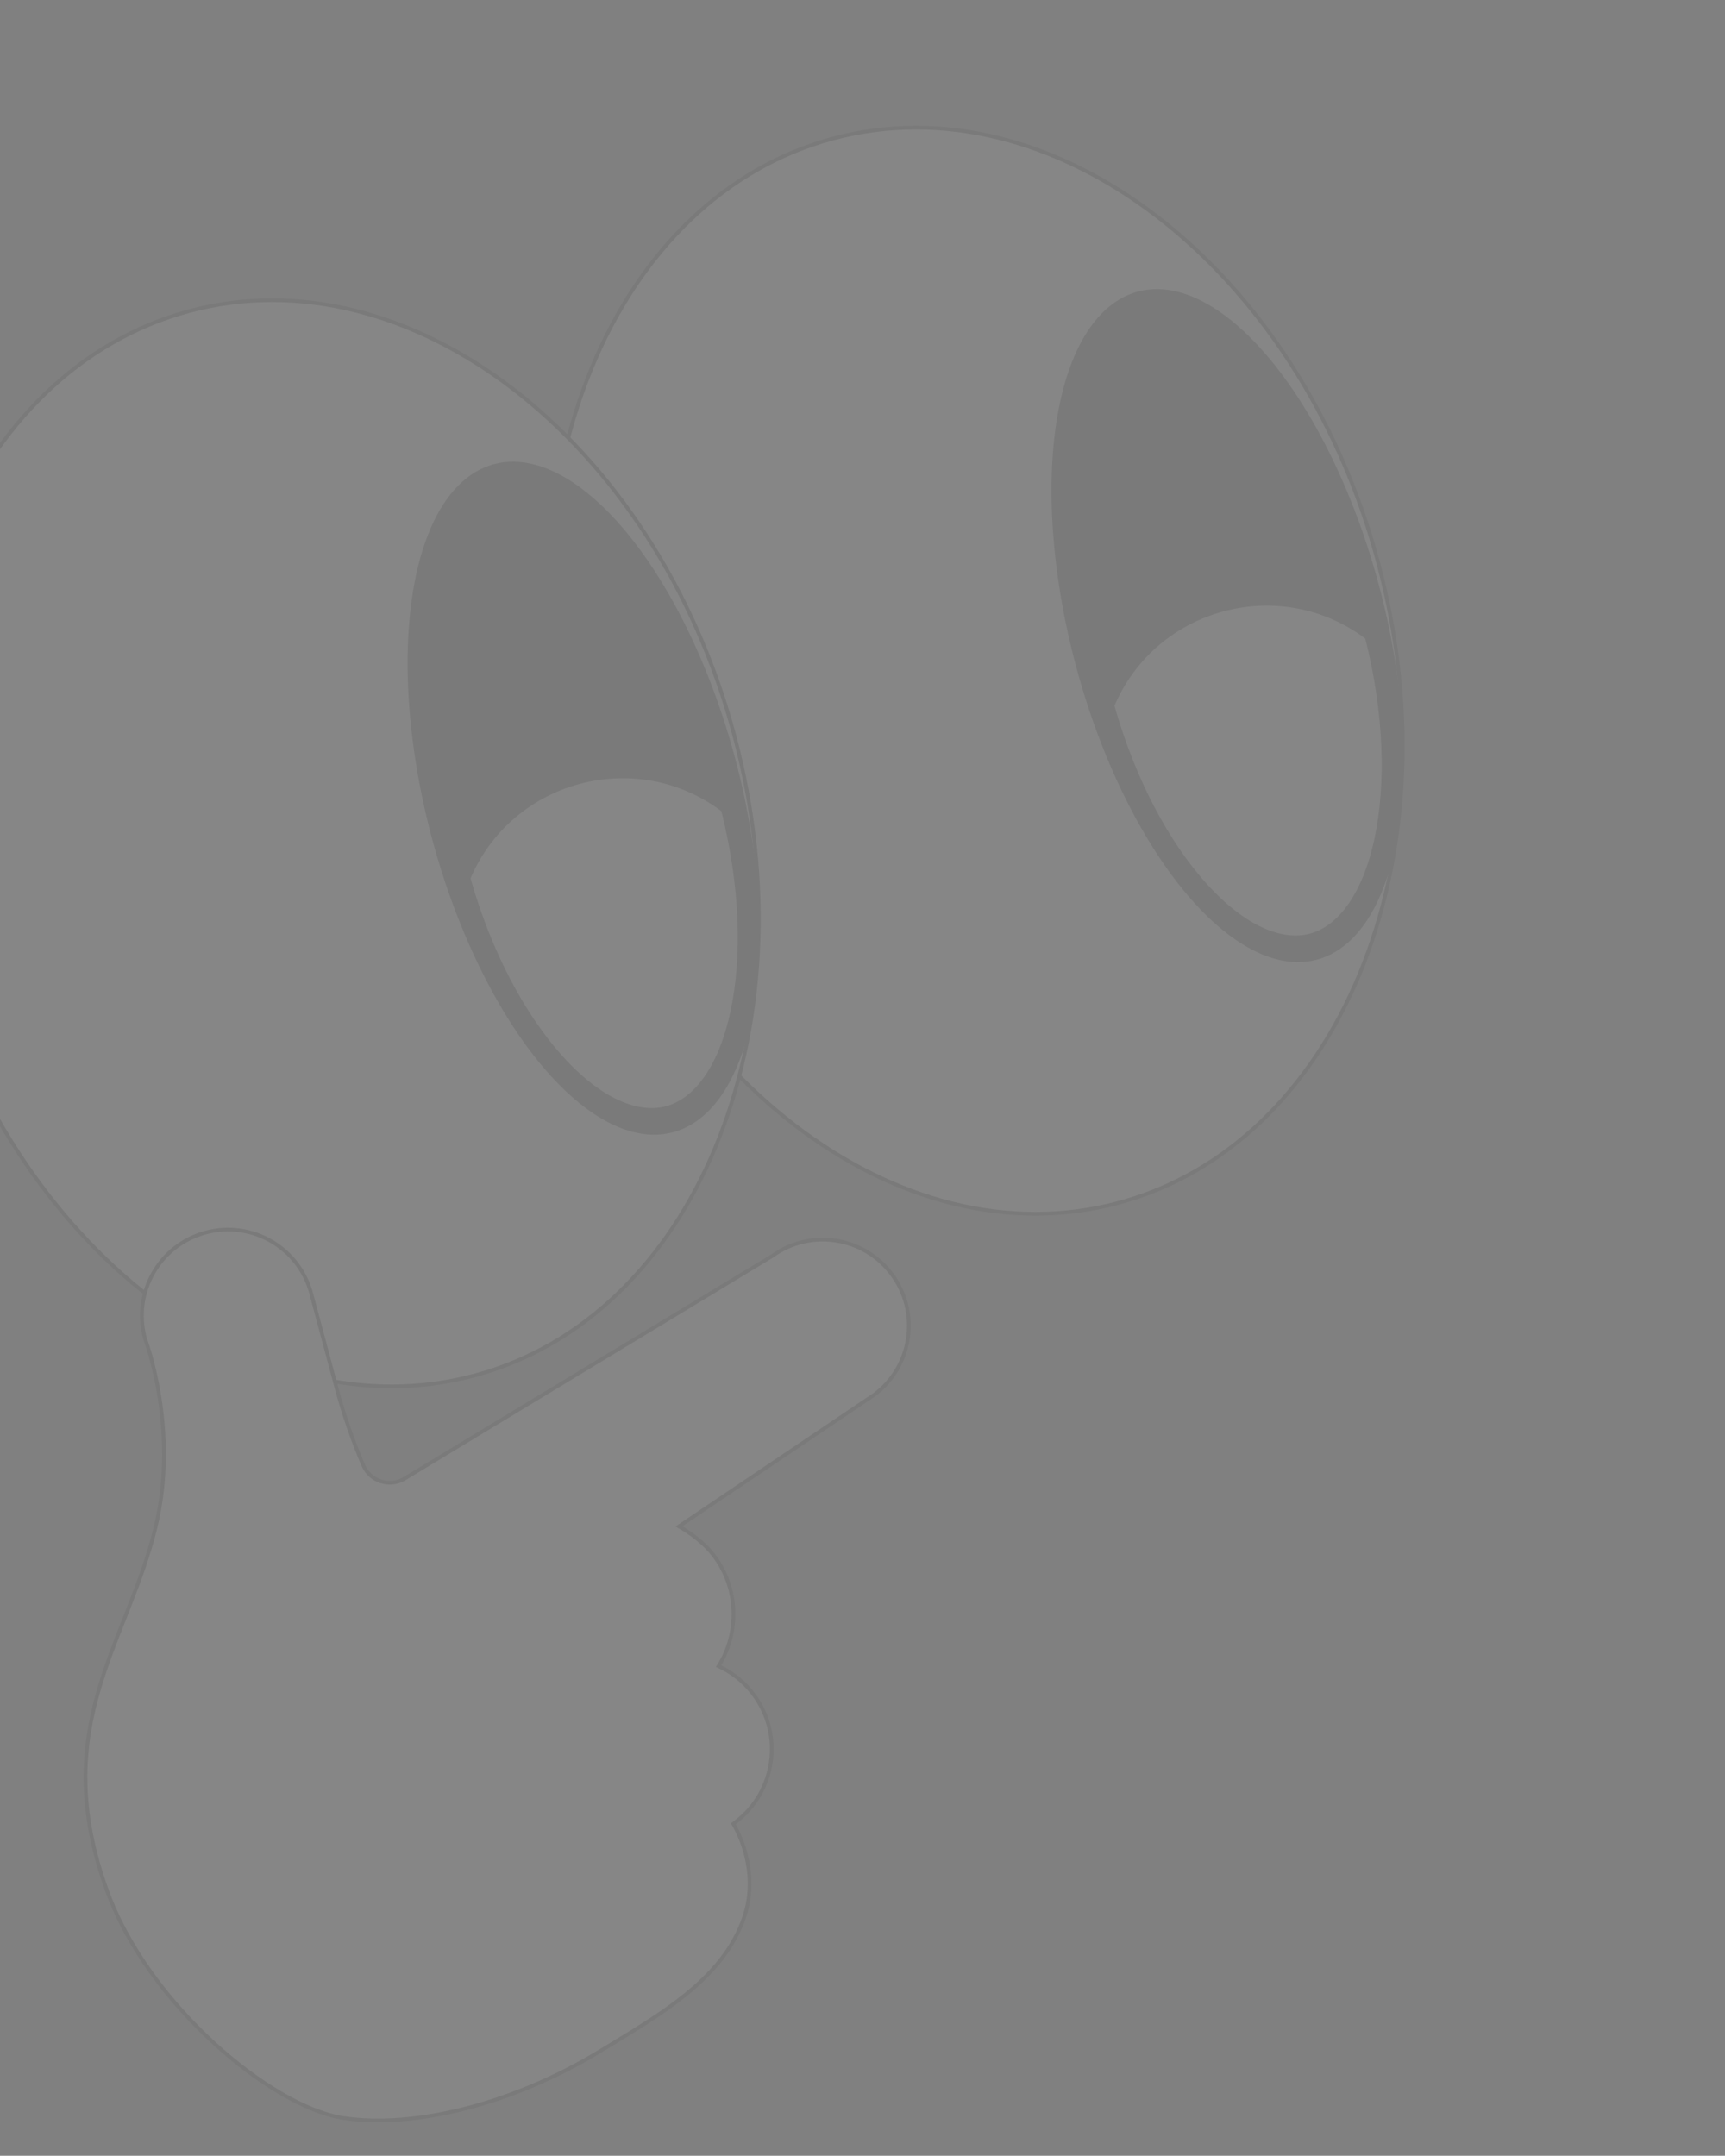 <svg width="465" height="581" viewBox="0 0 465 581" fill="none" xmlns="http://www.w3.org/2000/svg">
<rect x="0" y="0" width="465" height="581" fill="#808080" stroke="none"/>
<g opacity="0.05">
<path d="M154.536 209.831C165.281 249.931 187.417 282.654 214.223 303.234C241.022 323.808 272.149 332.053 301.459 324.2C330.769 316.346 353.604 293.642 366.525 262.424C379.45 231.199 382.259 191.792 371.515 151.692C360.77 111.592 338.634 78.87 311.828 58.29C285.029 37.715 253.901 29.47 224.591 37.324C195.281 45.177 172.447 67.882 159.525 99.099C146.6 130.325 143.791 169.731 154.536 209.831Z" fill="white" stroke="black" strokeWidth="13.473"/>
<path d="M-19.035 256.347C-8.29 296.447 13.846 329.17 40.652 349.749C67.452 370.324 98.579 378.569 127.889 370.715C157.199 362.862 180.034 340.158 192.955 308.94C205.88 277.714 208.689 238.308 197.944 198.208C187.199 158.108 165.063 125.385 138.257 104.806C111.458 84.231 80.331 75.986 51.021 83.839C21.711 91.693 -1.124 114.397 -14.045 145.615C-26.97 176.841 -29.779 216.247 -19.035 256.347Z" fill="white" stroke="black" strokeWidth="13.473"/>
<ellipse cx="42.256" cy="93.197" rx="42.256" ry="93.197" transform="matrix(-0.966 0.259 0.259 0.966 347.555 67.633)" fill="black"/>
<path d="M368.478 171.807C345.139 154.176 311.287 163.247 299.89 190.186C305.625 210.452 314.81 227.354 324.861 238.476C335.532 250.285 345.681 254.137 353.239 252.112C360.798 250.087 367.661 241.676 370.998 226.114C374.141 211.456 373.645 192.227 368.478 171.807Z" fill="white" stroke="black" strokeWidth="13.473"/>
<ellipse cx="42.256" cy="93.197" rx="42.256" ry="93.197" transform="matrix(-0.966 0.259 0.259 0.966 173.975 114.148)" fill="black"/>
<path d="M194.898 218.319C171.559 200.688 137.707 209.759 126.31 236.697C132.045 256.964 141.23 273.866 151.28 284.988C161.952 296.797 172.101 300.649 179.659 298.624C187.218 296.598 194.081 288.188 197.418 272.625C200.561 257.968 200.065 238.738 194.898 218.319Z" fill="white" stroke="black" strokeWidth="13.473"/>
<path d="M39.053 360.598L39.139 360.919L39.253 361.219L39.253 361.219L39.254 361.22L39.255 361.223L39.256 361.225L39.263 361.246C39.275 361.276 39.294 361.33 39.322 361.408C39.378 361.563 39.466 361.812 39.579 362.149C39.805 362.824 40.133 363.849 40.511 365.18C41.268 367.846 42.222 371.719 42.971 376.443C44.477 385.935 45.12 398.623 41.887 411.806C40.011 419.46 37.384 426.461 34.605 433.527C34.253 434.424 33.896 435.325 33.538 436.23C31.118 442.346 28.623 448.652 26.704 455.178C22.169 470.604 20.78 487.451 28.881 509.64C34.596 525.294 45.832 539.769 57.629 550.59C63.562 556.032 69.763 560.669 75.683 564.141C81.514 567.56 87.449 570.073 92.799 570.853C111.466 573.577 137.994 567.37 162.237 552.518C163.238 551.905 164.258 551.285 165.292 550.656C171.703 546.76 178.624 542.554 184.558 537.787C191.508 532.204 197.812 525.323 200.745 516.257C203.115 508.931 201.962 501.71 199.956 496.365C199.297 494.612 198.518 492.979 197.673 491.525L198.194 491.133C209.075 482.96 211.271 467.514 203.099 456.633C200.551 453.241 197.298 450.695 193.699 449.043C199.323 440.089 199.184 428.228 192.454 419.268C190.101 416.135 186.547 413.41 183.024 411.369L235.455 376.041L235.592 375.948L235.725 375.849C245.973 368.152 248.041 353.605 240.344 343.357C232.717 333.202 218.364 331.079 208.132 338.53L109.076 398.488C105.038 400.932 99.77 399.237 97.916 394.896C95.018 388.113 92.605 381.133 90.696 374.009L83.884 348.586C80.567 336.206 67.842 328.859 55.462 332.176C43.082 335.493 35.736 348.218 39.053 360.598Z" fill="white" stroke="black" strokeWidth="12.936"/>
</g>
</svg>
